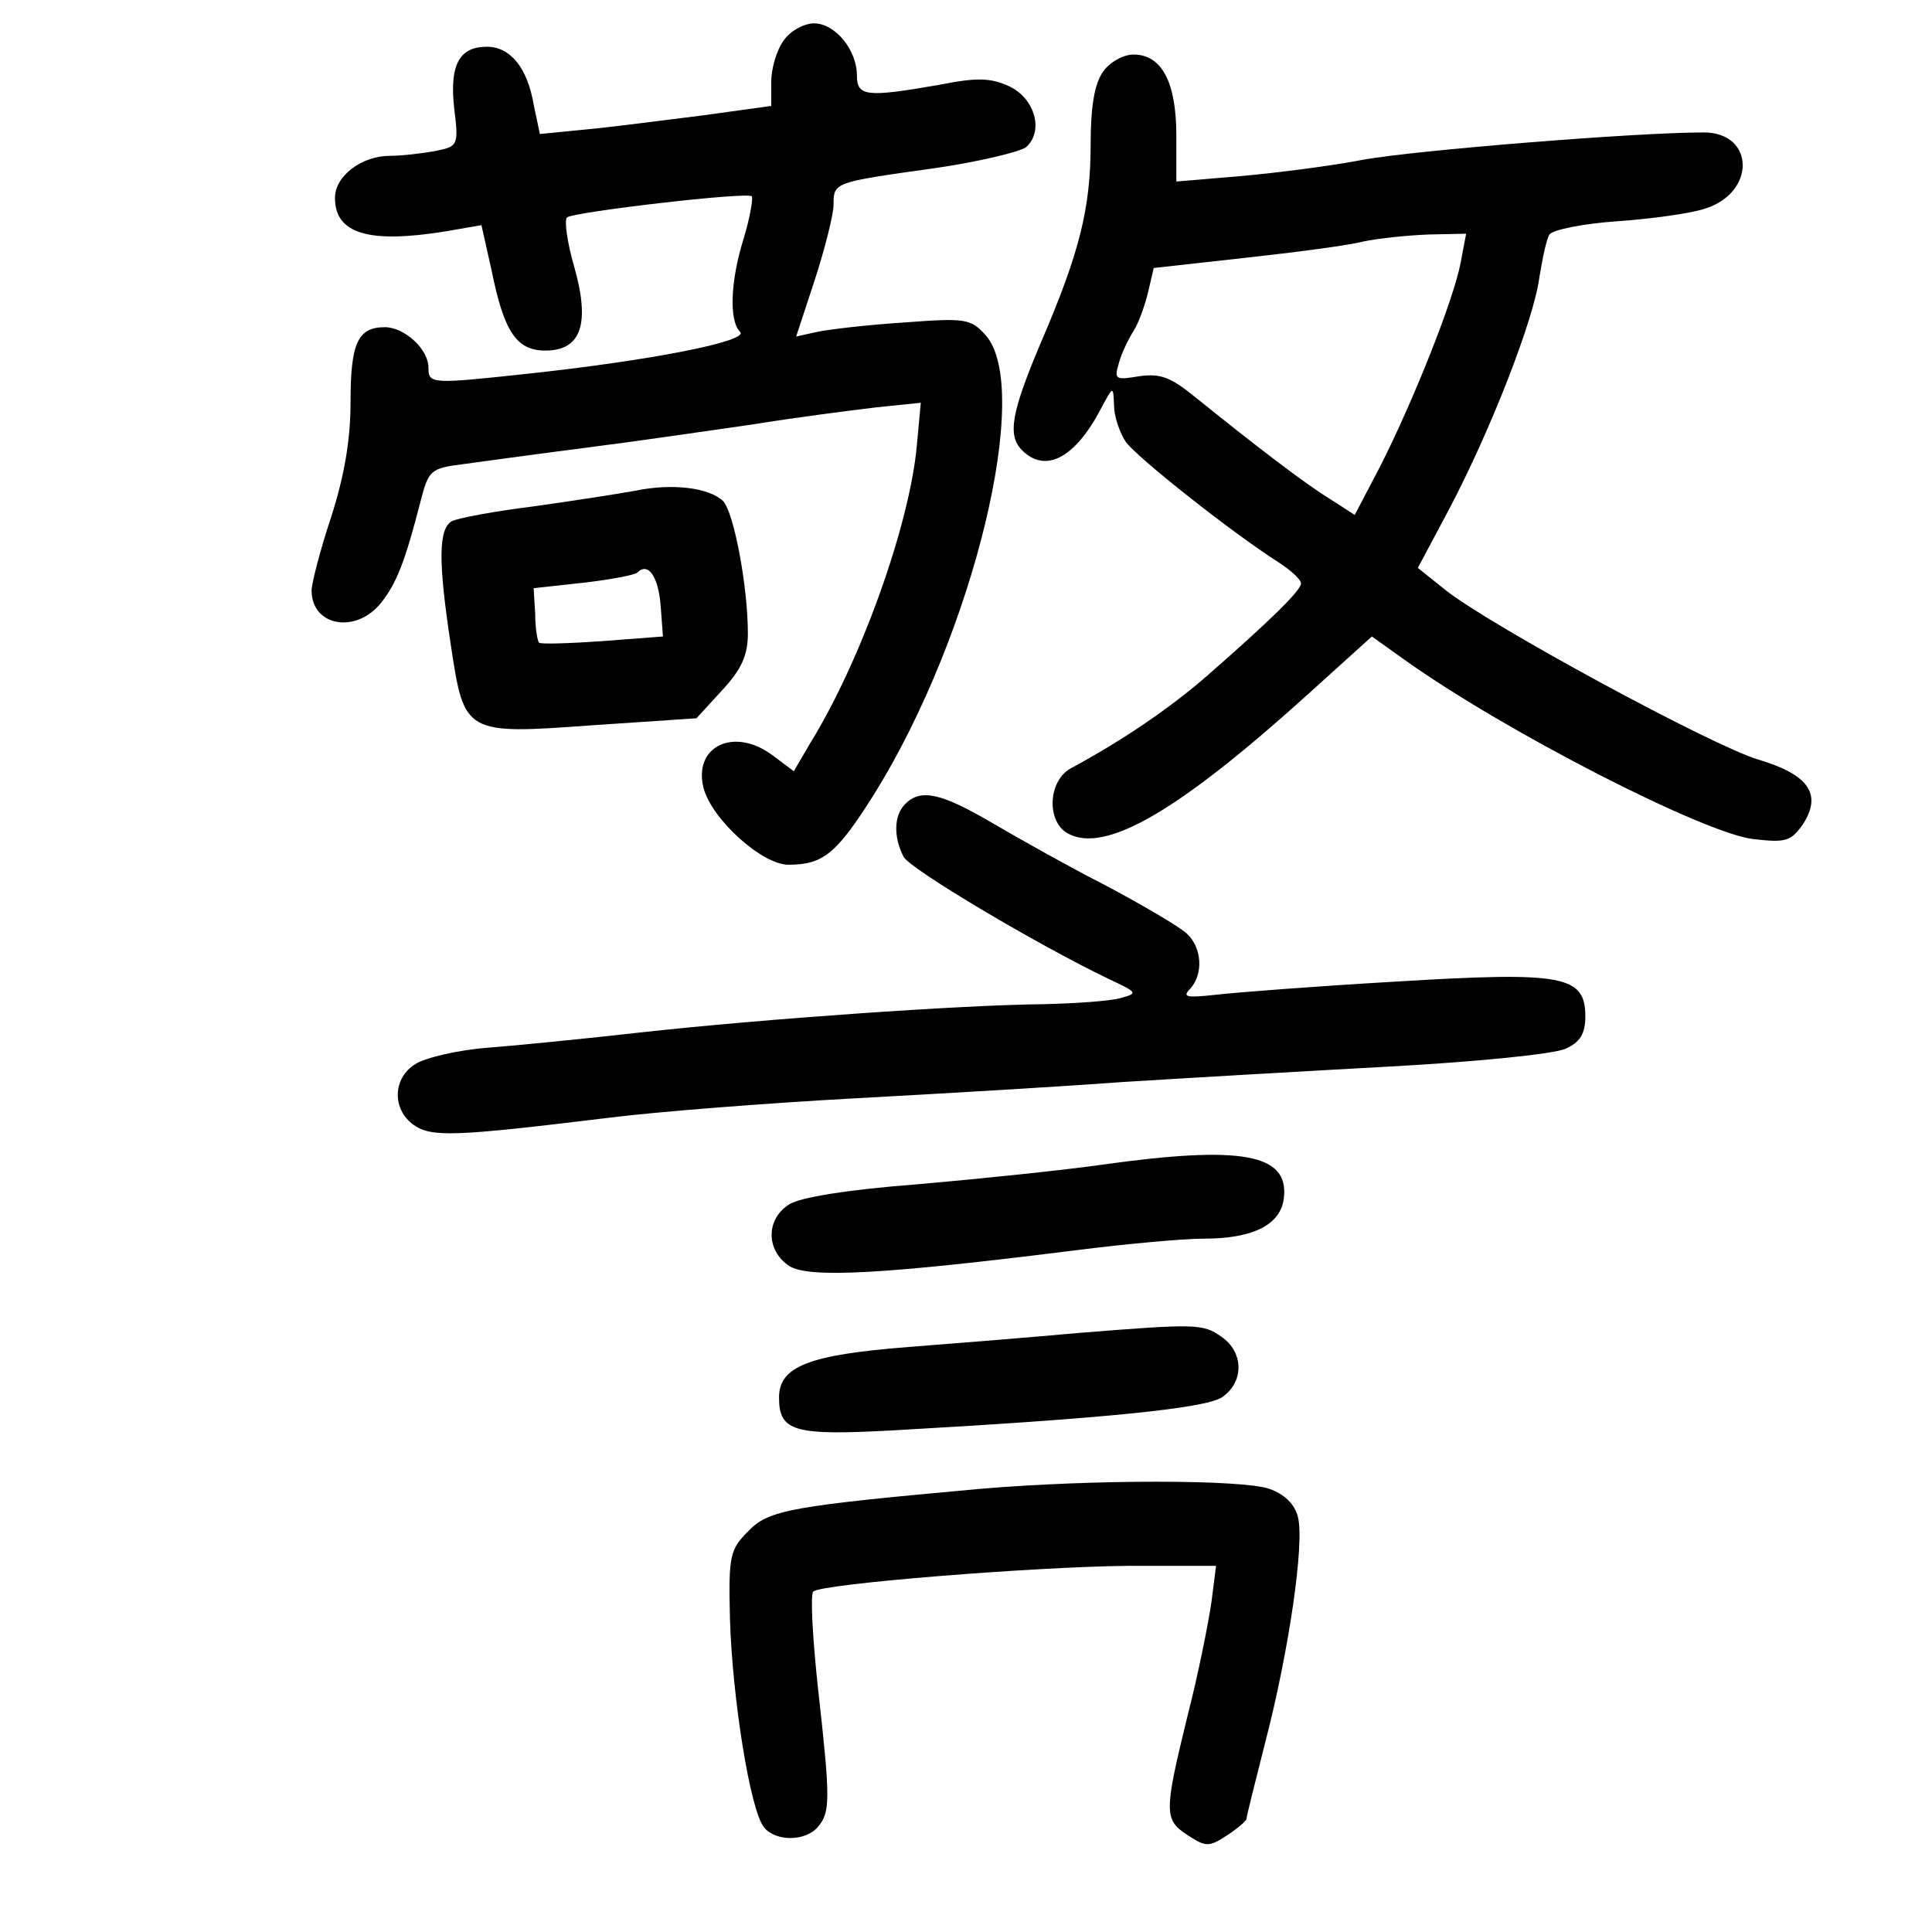 <?xml version="1.0" standalone="no"?>
<!DOCTYPE svg PUBLIC "-//W3C//DTD SVG 20010904//EN"
 "http://www.w3.org/TR/2001/REC-SVG-20010904/DTD/svg10.dtd">
<svg version="1.0" xmlns="http://www.w3.org/2000/svg"
 width="248pt" height="248pt" viewBox="0 0 248 248"
 preserveAspectRatio="xMidYMid meet">
<g transform="translate(0,248) scale(0.1,-0.1)"
fill="#000000" stroke="none">
<path d="M1006 2428 c-9 -12 -16 -36 -16 -53 l0 -31 -87 -12 c-49 -6 -116 -15
-149 -18 l-61 -6 -8 38 c-8 47 -30 74 -60 74 -36 0 -48 -24 -42 -79 6 -48 5
-49 -25 -55 -17 -3 -42 -6 -57 -6 -37 0 -71 -26 -71 -54 0 -46 43 -59 142 -43
l46 8 13 -58 c16 -79 32 -103 69 -103 46 0 58 34 37 108 -9 31 -13 60 -9 63 9
7 231 33 237 27 2 -2 -2 -26 -10 -53 -18 -57 -19 -107 -5 -121 12 -12 -116
-37 -275 -54 -121 -13 -125 -13 -125 8 0 24 -31 52 -56 52 -35 0 -44 -21 -44
-96 0 -49 -8 -95 -25 -148 -14 -42 -25 -85 -25 -94 0 -46 57 -56 89 -16 20 25
31 53 51 131 10 39 13 42 53 47 23 3 94 13 157 21 63 8 160 22 215 30 55 9
126 18 159 22 l58 6 -5 -54 c-9 -102 -72 -278 -137 -383 l-21 -36 -28 21 c-49
36 -101 11 -88 -42 10 -40 75 -99 109 -99 45 0 62 14 111 92 127 205 203 520
142 588 -19 21 -26 22 -105 16 -47 -3 -97 -9 -111 -12 l-27 -6 24 73 c13 40
24 84 24 96 0 29 0 29 129 47 56 8 110 21 118 27 23 20 12 62 -21 78 -24 11
-41 12 -91 2 -92 -16 -105 -15 -105 12 0 33 -28 67 -55 67 -13 0 -31 -10 -39
-22z"/>
<path d="M1416 2388 c-11 -15 -16 -45 -16 -93 0 -82 -14 -139 -64 -255 -38
-90 -43 -119 -24 -138 30 -30 68 -10 101 53 16 30 16 30 17 5 0 -14 7 -35 15
-47 14 -20 138 -118 198 -156 15 -10 27 -21 27 -26 0 -9 -40 -48 -120 -118
-48 -42 -110 -84 -175 -119 -30 -16 -32 -69 -4 -84 48 -26 142 29 307 178 l83
75 42 -30 c129 -92 383 -222 447 -230 43 -5 49 -3 65 20 24 38 6 63 -58 82
-58 17 -346 173 -402 218 l-35 28 41 77 c53 101 108 242 115 296 4 24 9 49 13
55 4 6 43 14 87 17 43 3 94 10 112 16 66 20 65 98 -1 98 -88 0 -371 -23 -437
-35 -41 -8 -112 -17 -157 -21 l-83 -7 0 59 c0 69 -19 104 -55 104 -13 0 -31
-10 -39 -22z m459 -245 c-9 -48 -61 -178 -103 -261 l-33 -63 -31 20 c-33 20
-99 71 -171 129 -34 28 -47 33 -75 29 -30 -5 -32 -4 -26 16 3 12 12 31 19 42
7 11 15 34 19 51 l7 30 117 13 c64 7 133 16 152 21 19 4 57 8 84 9 l48 1 -7
-37z"/>
<path d="M815 1850 c-22 -4 -80 -13 -130 -20 -49 -6 -97 -15 -105 -19 -17 -10
-18 -50 -1 -161 17 -112 18 -113 181 -101 l134 9 33 36 c25 27 33 45 33 73 0
60 -18 156 -32 170 -18 17 -65 23 -113 13z m33 -147 l3 -40 -78 -6 c-43 -3
-79 -4 -81 -2 -2 2 -5 18 -5 37 l-2 33 64 7 c35 4 66 10 69 13 14 14 27 -5 30
-42z"/>
<path d="M1162 1448 c-15 -15 -15 -43 -2 -68 9 -16 172 -113 264 -157 36 -17
37 -18 15 -24 -13 -4 -58 -7 -99 -8 -106 -1 -361 -19 -515 -36 -71 -8 -161
-17 -200 -20 -38 -3 -80 -13 -92 -21 -29 -18 -30 -58 -2 -78 23 -16 52 -15
249 9 63 8 205 19 315 25 110 6 265 15 345 21 80 5 235 14 345 20 110 6 211
16 225 23 18 8 25 19 25 41 0 53 -28 58 -243 45 -103 -6 -207 -14 -232 -17
-37 -4 -43 -3 -32 8 17 19 15 53 -5 71 -10 9 -56 36 -103 61 -47 24 -113 61
-147 81 -65 38 -91 44 -111 24z"/>
<path d="M1415 985 c-49 -7 -155 -18 -235 -25 -92 -7 -153 -17 -167 -26 -30
-19 -30 -59 0 -79 25 -16 120 -11 367 20 63 8 138 15 165 15 64 0 99 18 103
52 7 57 -54 68 -233 43z"/>
<path d="M1385 769 c-55 -5 -153 -13 -218 -18 -129 -10 -167 -25 -167 -65 0
-44 20 -49 148 -42 267 15 397 28 420 42 29 19 29 58 0 78 -24 17 -33 17 -183
5z"/>
<path d="M1260 569 c-243 -22 -273 -27 -299 -54 -24 -24 -26 -31 -24 -113 3
-101 26 -247 44 -268 15 -18 53 -18 69 1 16 19 16 35 0 178 -7 65 -10 121 -6
124 10 10 286 32 404 33 l113 0 -6 -47 c-4 -27 -17 -93 -31 -147 -30 -123 -30
-132 1 -152 23 -15 27 -15 50 0 14 9 25 19 25 21 0 3 11 47 24 98 30 115 51
256 42 290 -4 16 -17 29 -37 36 -36 12 -227 12 -369 0z"/>
</g>
</svg>

